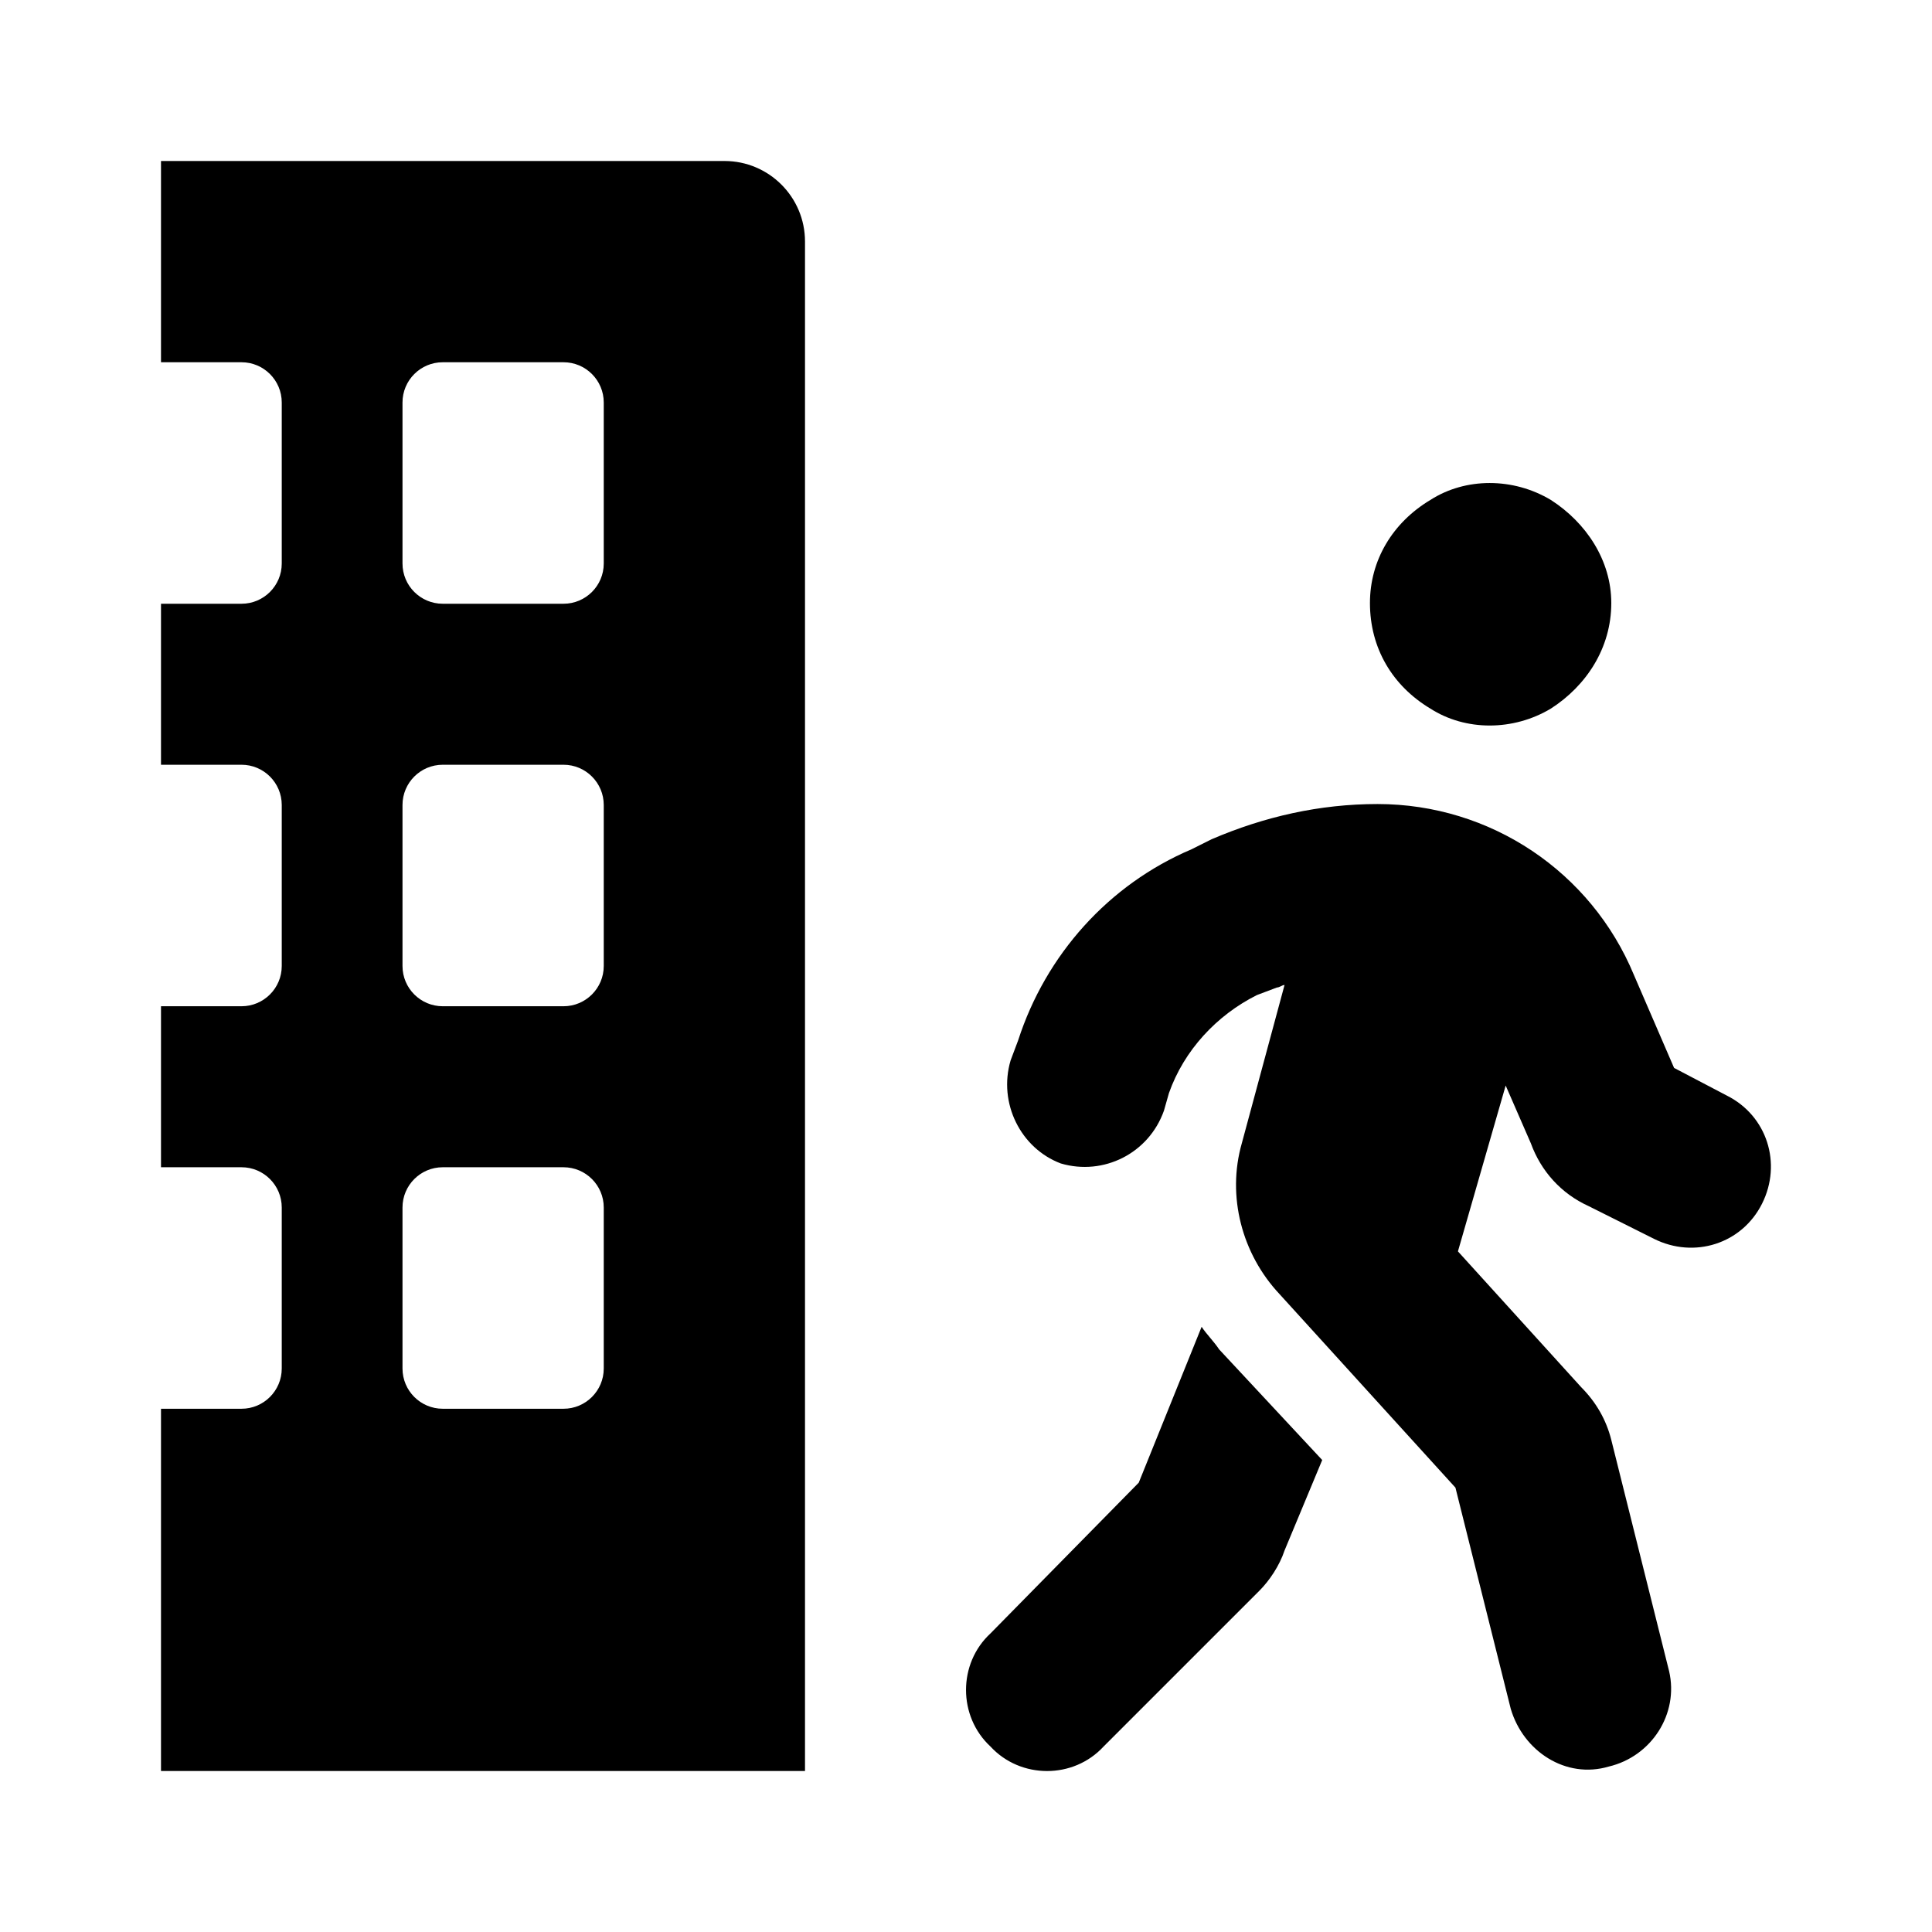 <svg width="24" height="24" viewBox="0 0 24 24" fill="none" xmlns="http://www.w3.org/2000/svg">
<path fill-rule="evenodd" clip-rule="evenodd" d="M9 2H2V4.5H3C3.276 4.5 3.5 4.724 3.5 5V7C3.5 7.276 3.276 7.5 3 7.5H2V9.5H3C3.276 9.5 3.5 9.724 3.5 10V12C3.5 12.276 3.276 12.5 3 12.5H2V14.5H3C3.276 14.5 3.5 14.724 3.5 15V17C3.5 17.276 3.276 17.5 3 17.5H2V22H10V3C10 2.448 9.552 2 9 2ZM5 5C5 4.724 5.224 4.5 5.5 4.5H7C7.276 4.5 7.5 4.724 7.5 5V7C7.5 7.276 7.276 7.5 7 7.5H5.5C5.224 7.5 5 7.276 5 7V5ZM5.5 9.5C5.224 9.5 5 9.724 5 10V12C5 12.276 5.224 12.5 5.5 12.5H7C7.276 12.5 7.5 12.276 7.5 12V10C7.5 9.724 7.276 9.5 7 9.5H5.5ZM5 15C5 14.724 5.224 14.5 5.5 14.5H7C7.276 14.5 7.5 14.724 7.5 15V17C7.5 17.276 7.276 17.5 7 17.5H5.5C5.224 17.5 5 17.276 5 17V15ZM17.768 6.211C17.299 6.492 17.018 6.96 17.018 7.491C17.018 8.053 17.299 8.521 17.768 8.802C18.205 9.083 18.798 9.083 19.266 8.802C19.703 8.521 20.016 8.053 20.016 7.491C20.016 6.96 19.703 6.492 19.266 6.211C18.798 5.93 18.205 5.93 17.768 6.211ZM15.91 12.252C15.926 12.244 15.941 12.236 15.957 12.236L15.426 14.203C15.239 14.858 15.426 15.577 15.895 16.076L18.08 18.48L18.767 21.227C18.923 21.758 19.454 22.102 19.984 21.945C20.515 21.82 20.858 21.29 20.734 20.759L20.016 17.887C19.953 17.637 19.828 17.419 19.641 17.231L18.111 15.545L18.704 13.485L19.017 14.203C19.142 14.546 19.391 14.827 19.735 14.983L20.546 15.389C21.046 15.639 21.639 15.452 21.889 14.952C22.139 14.453 21.951 13.86 21.452 13.61L20.796 13.266L20.297 12.111C19.766 10.831 18.517 9.988 17.112 9.988C16.394 9.988 15.707 10.144 15.052 10.425L14.802 10.55C13.772 10.987 12.991 11.861 12.648 12.923L12.554 13.173C12.398 13.703 12.679 14.265 13.178 14.453C13.709 14.609 14.271 14.328 14.459 13.797L14.521 13.579C14.708 13.048 15.114 12.611 15.614 12.361L15.863 12.267C15.879 12.267 15.895 12.259 15.91 12.252ZM14.927 16.482L14.146 18.418L12.304 20.291C11.899 20.665 11.899 21.321 12.304 21.696C12.679 22.102 13.335 22.102 13.709 21.696L15.645 19.76C15.77 19.635 15.895 19.448 15.957 19.261L16.425 18.137L15.145 16.763C15.114 16.716 15.075 16.669 15.036 16.622C14.997 16.576 14.958 16.529 14.927 16.482Z" fill="black"/>
</svg>
